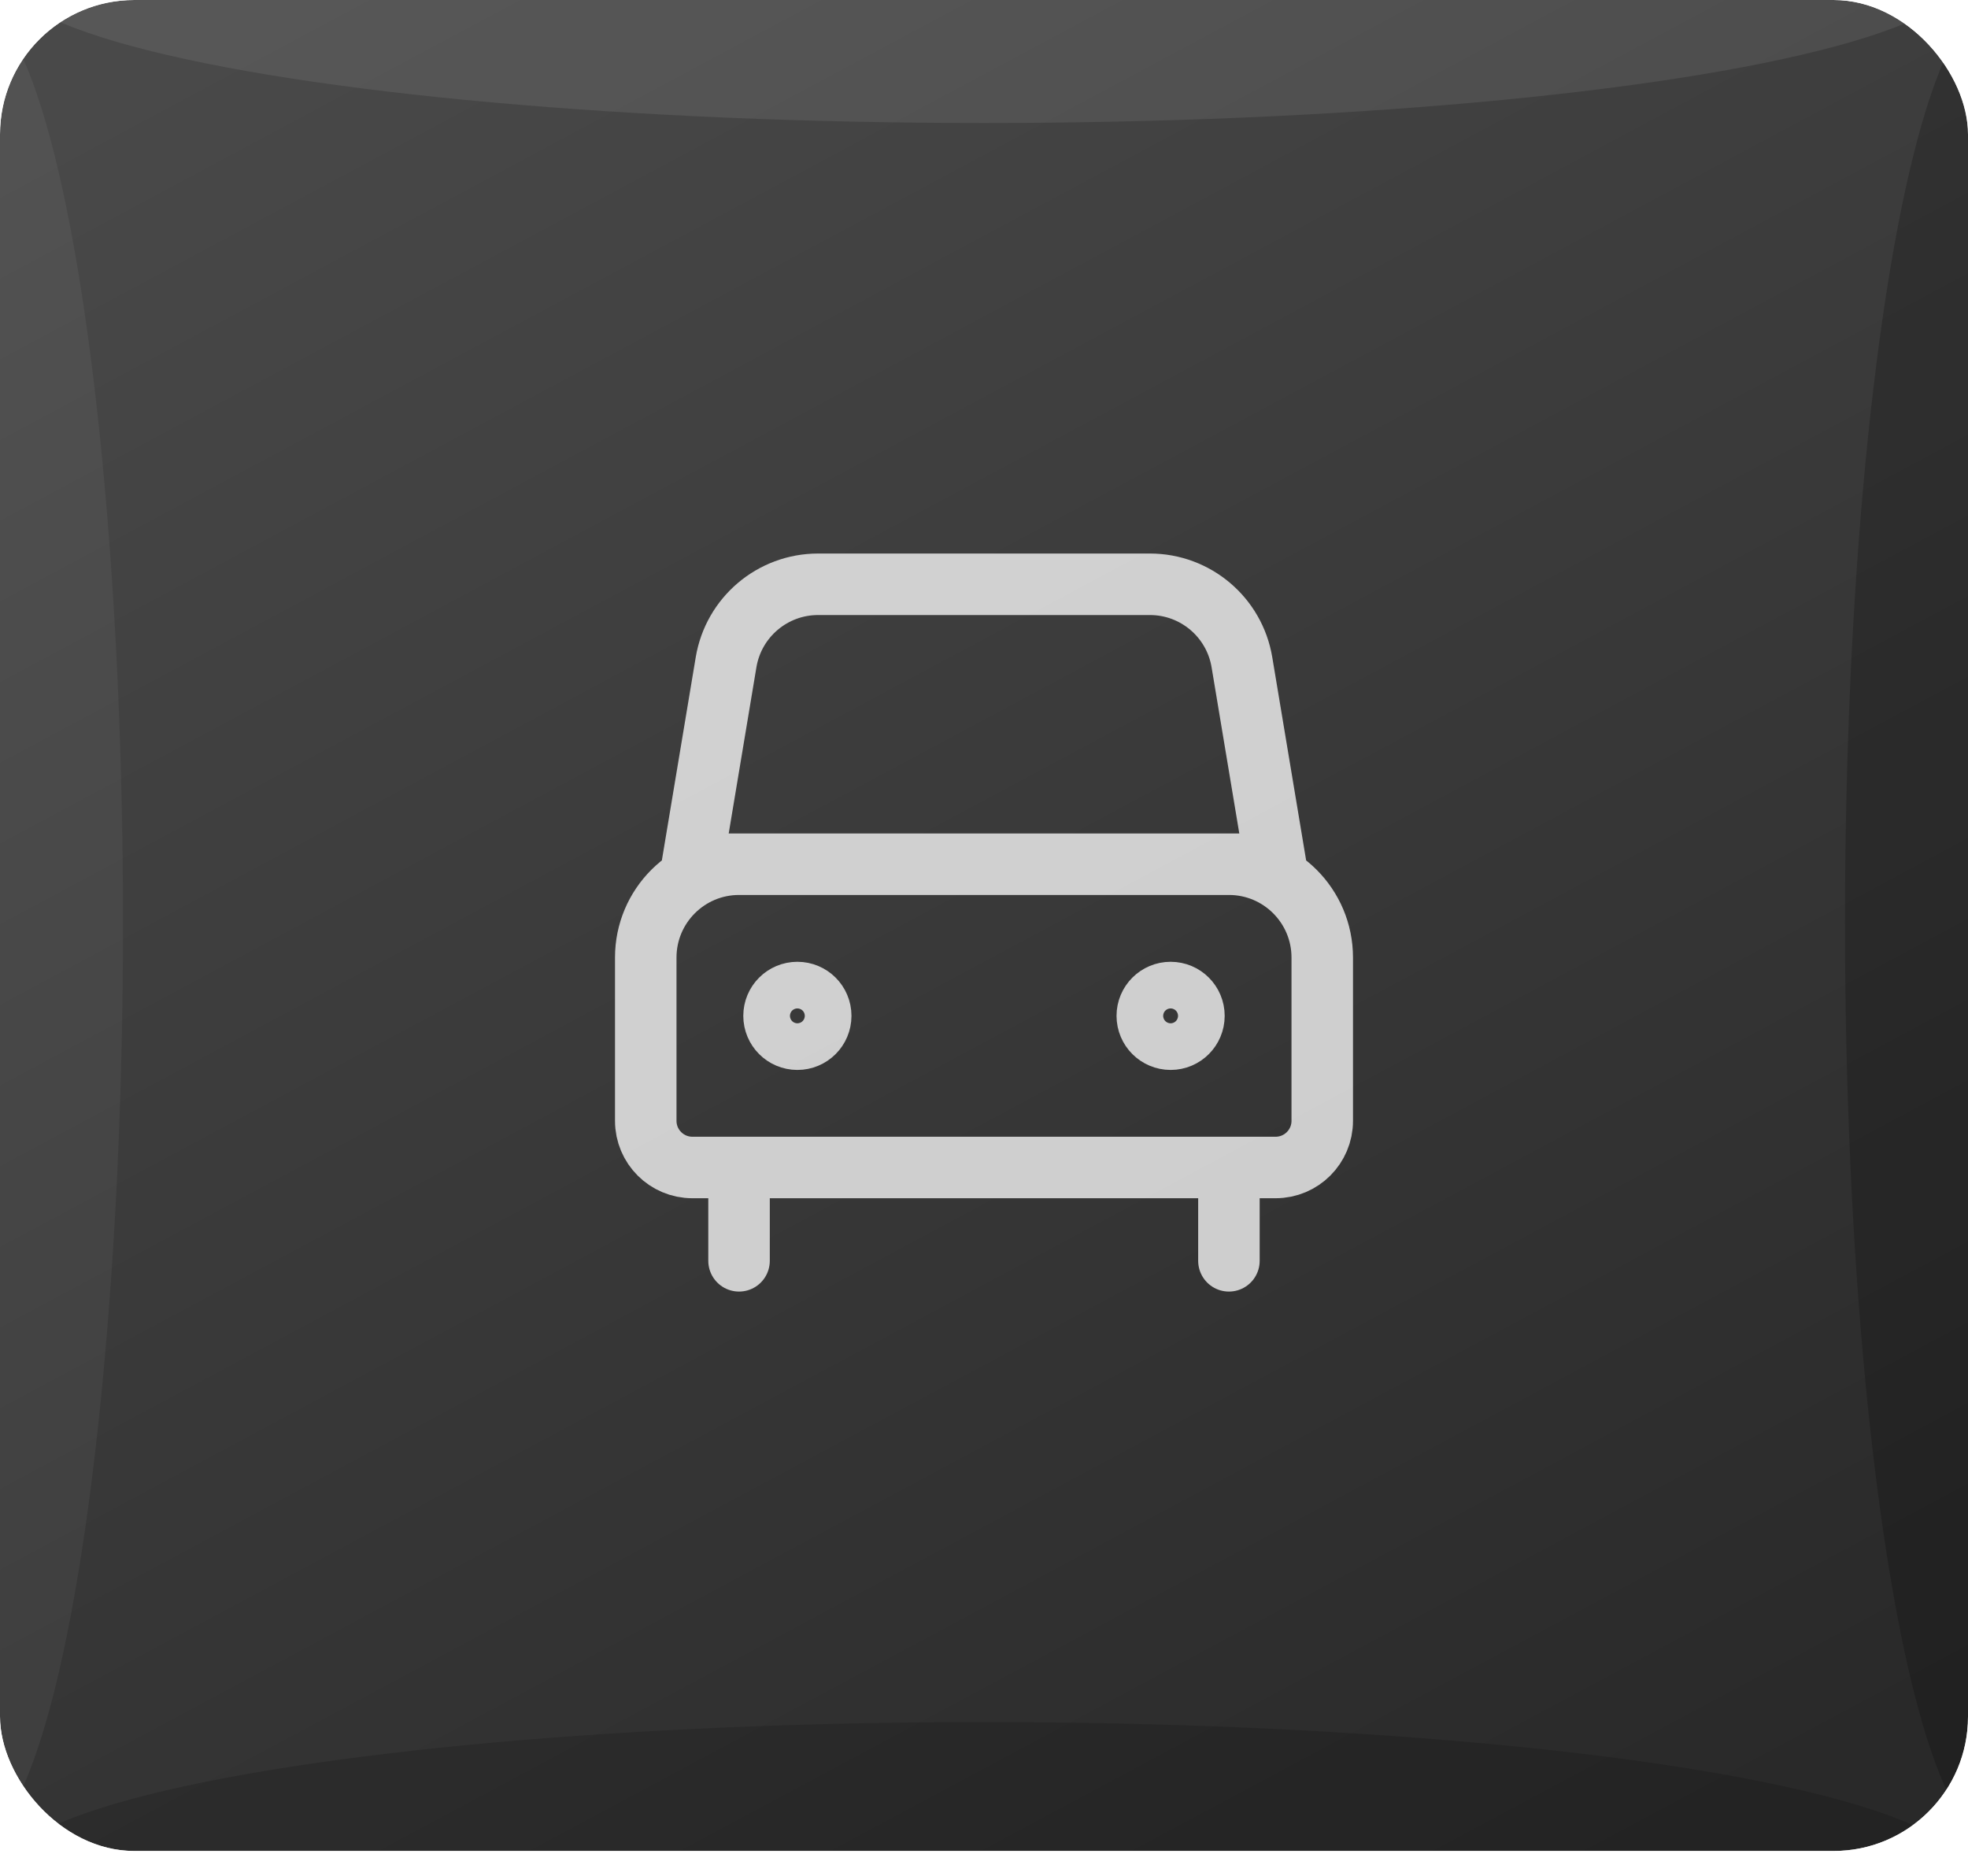 <svg width="64" height="61" viewBox="0 0 64 61" fill="none" xmlns="http://www.w3.org/2000/svg">
    <g clip-path="url(#clip0_2465_25902)">
        <g filter="url(#filter0_i_2465_25902)">
            <rect width="65" height="65" fill="url(#paint0_linear_2465_25902)" />
        </g>
        <ellipse cx="65" cy="30" rx="5" ry="30" fill="black" fill-opacity="0.2" />
        <ellipse cx="32" cy="61" rx="5" ry="32" transform="rotate(90 32 61)" fill="black" fill-opacity="0.15" />
        <ellipse cx="-1" cy="30" rx="5" ry="30" fill="white" fill-opacity="0.05" />
        <ellipse cx="32" cy="-1" rx="5" ry="32" transform="rotate(90 32 -1)" fill="white" fill-opacity="0.08" />
        <path
            d="M24.034 38.724V41M39.965 38.724V41M22.517 37.965H41.483C42.321 37.965 43 37.286 43 36.448V31.138C43 29.462 41.641 28.103 39.966 28.103H24.034C22.359 28.103 21 29.462 21 31.138V36.448C21 37.286 21.679 37.965 22.517 37.965ZM26.69 33.034C26.69 33.453 26.35 33.793 25.931 33.793C25.512 33.793 25.172 33.453 25.172 33.034C25.172 32.615 25.512 32.276 25.931 32.276C26.35 32.276 26.69 32.615 26.69 33.034ZM38.827 33.034C38.827 33.453 38.488 33.793 38.069 33.793C37.65 33.793 37.31 33.453 37.31 33.034C37.31 32.615 37.65 32.276 38.069 32.276C38.488 32.276 38.827 32.615 38.827 33.034ZM22.517 28.103H41.483L40.388 21.536C40.144 20.072 38.878 19 37.395 19H26.605C25.122 19 23.856 20.072 23.612 21.536L22.517 28.103Z"
            stroke="url(#paint1_linear_2465_25902)" stroke-width="2" stroke-linecap="round" stroke-linejoin="round" />
    </g>
    <defs>
        <filter id="filter0_i_2465_25902" x="0" y="0" width="65" height="65" filterUnits="userSpaceOnUse"
            color-interpolation-filters="sRGB">
            <feFlood flood-opacity="0" result="BackgroundImageFix" />
            <feBlend mode="normal" in="SourceGraphic" in2="BackgroundImageFix" result="shape" />
            <feColorMatrix in="SourceAlpha" type="matrix" values="0 0 0 0 0 0 0 0 0 0 0 0 0 0 0 0 0 0 127 0"
                result="hardAlpha" />
            <feOffset dy="-2.18" />
            <feComposite in2="hardAlpha" operator="arithmetic" k2="-1" k3="1" />
            <feColorMatrix type="matrix" values="0 0 0 0 0.042 0 0 0 0 0.042 0 0 0 0 0.042 0 0 0 0.4 0" />
            <feBlend mode="normal" in2="shape" result="effect1_innerShadow_2465_25902" />
        </filter>
        <linearGradient id="paint0_linear_2465_25902" x1="13.858" y1="-0.123" x2="48.811" y2="65.122"
            gradientUnits="userSpaceOnUse">
            <stop stop-color="#494949" />
            <stop offset="1" stop-color="#292929" />
        </linearGradient>
        <linearGradient id="paint1_linear_2465_25902" x1="40.619" y1="38.443" x2="41.708" y2="40.709"
            gradientUnits="userSpaceOnUse">
            <stop stop-color="white" stop-opacity="0.76" />
        </linearGradient>
        <clipPath id="clip0_2465_25902">
            <rect width="64" height="60.191" rx="4.37" fill="white" />
        </clipPath>
    </defs>
</svg>